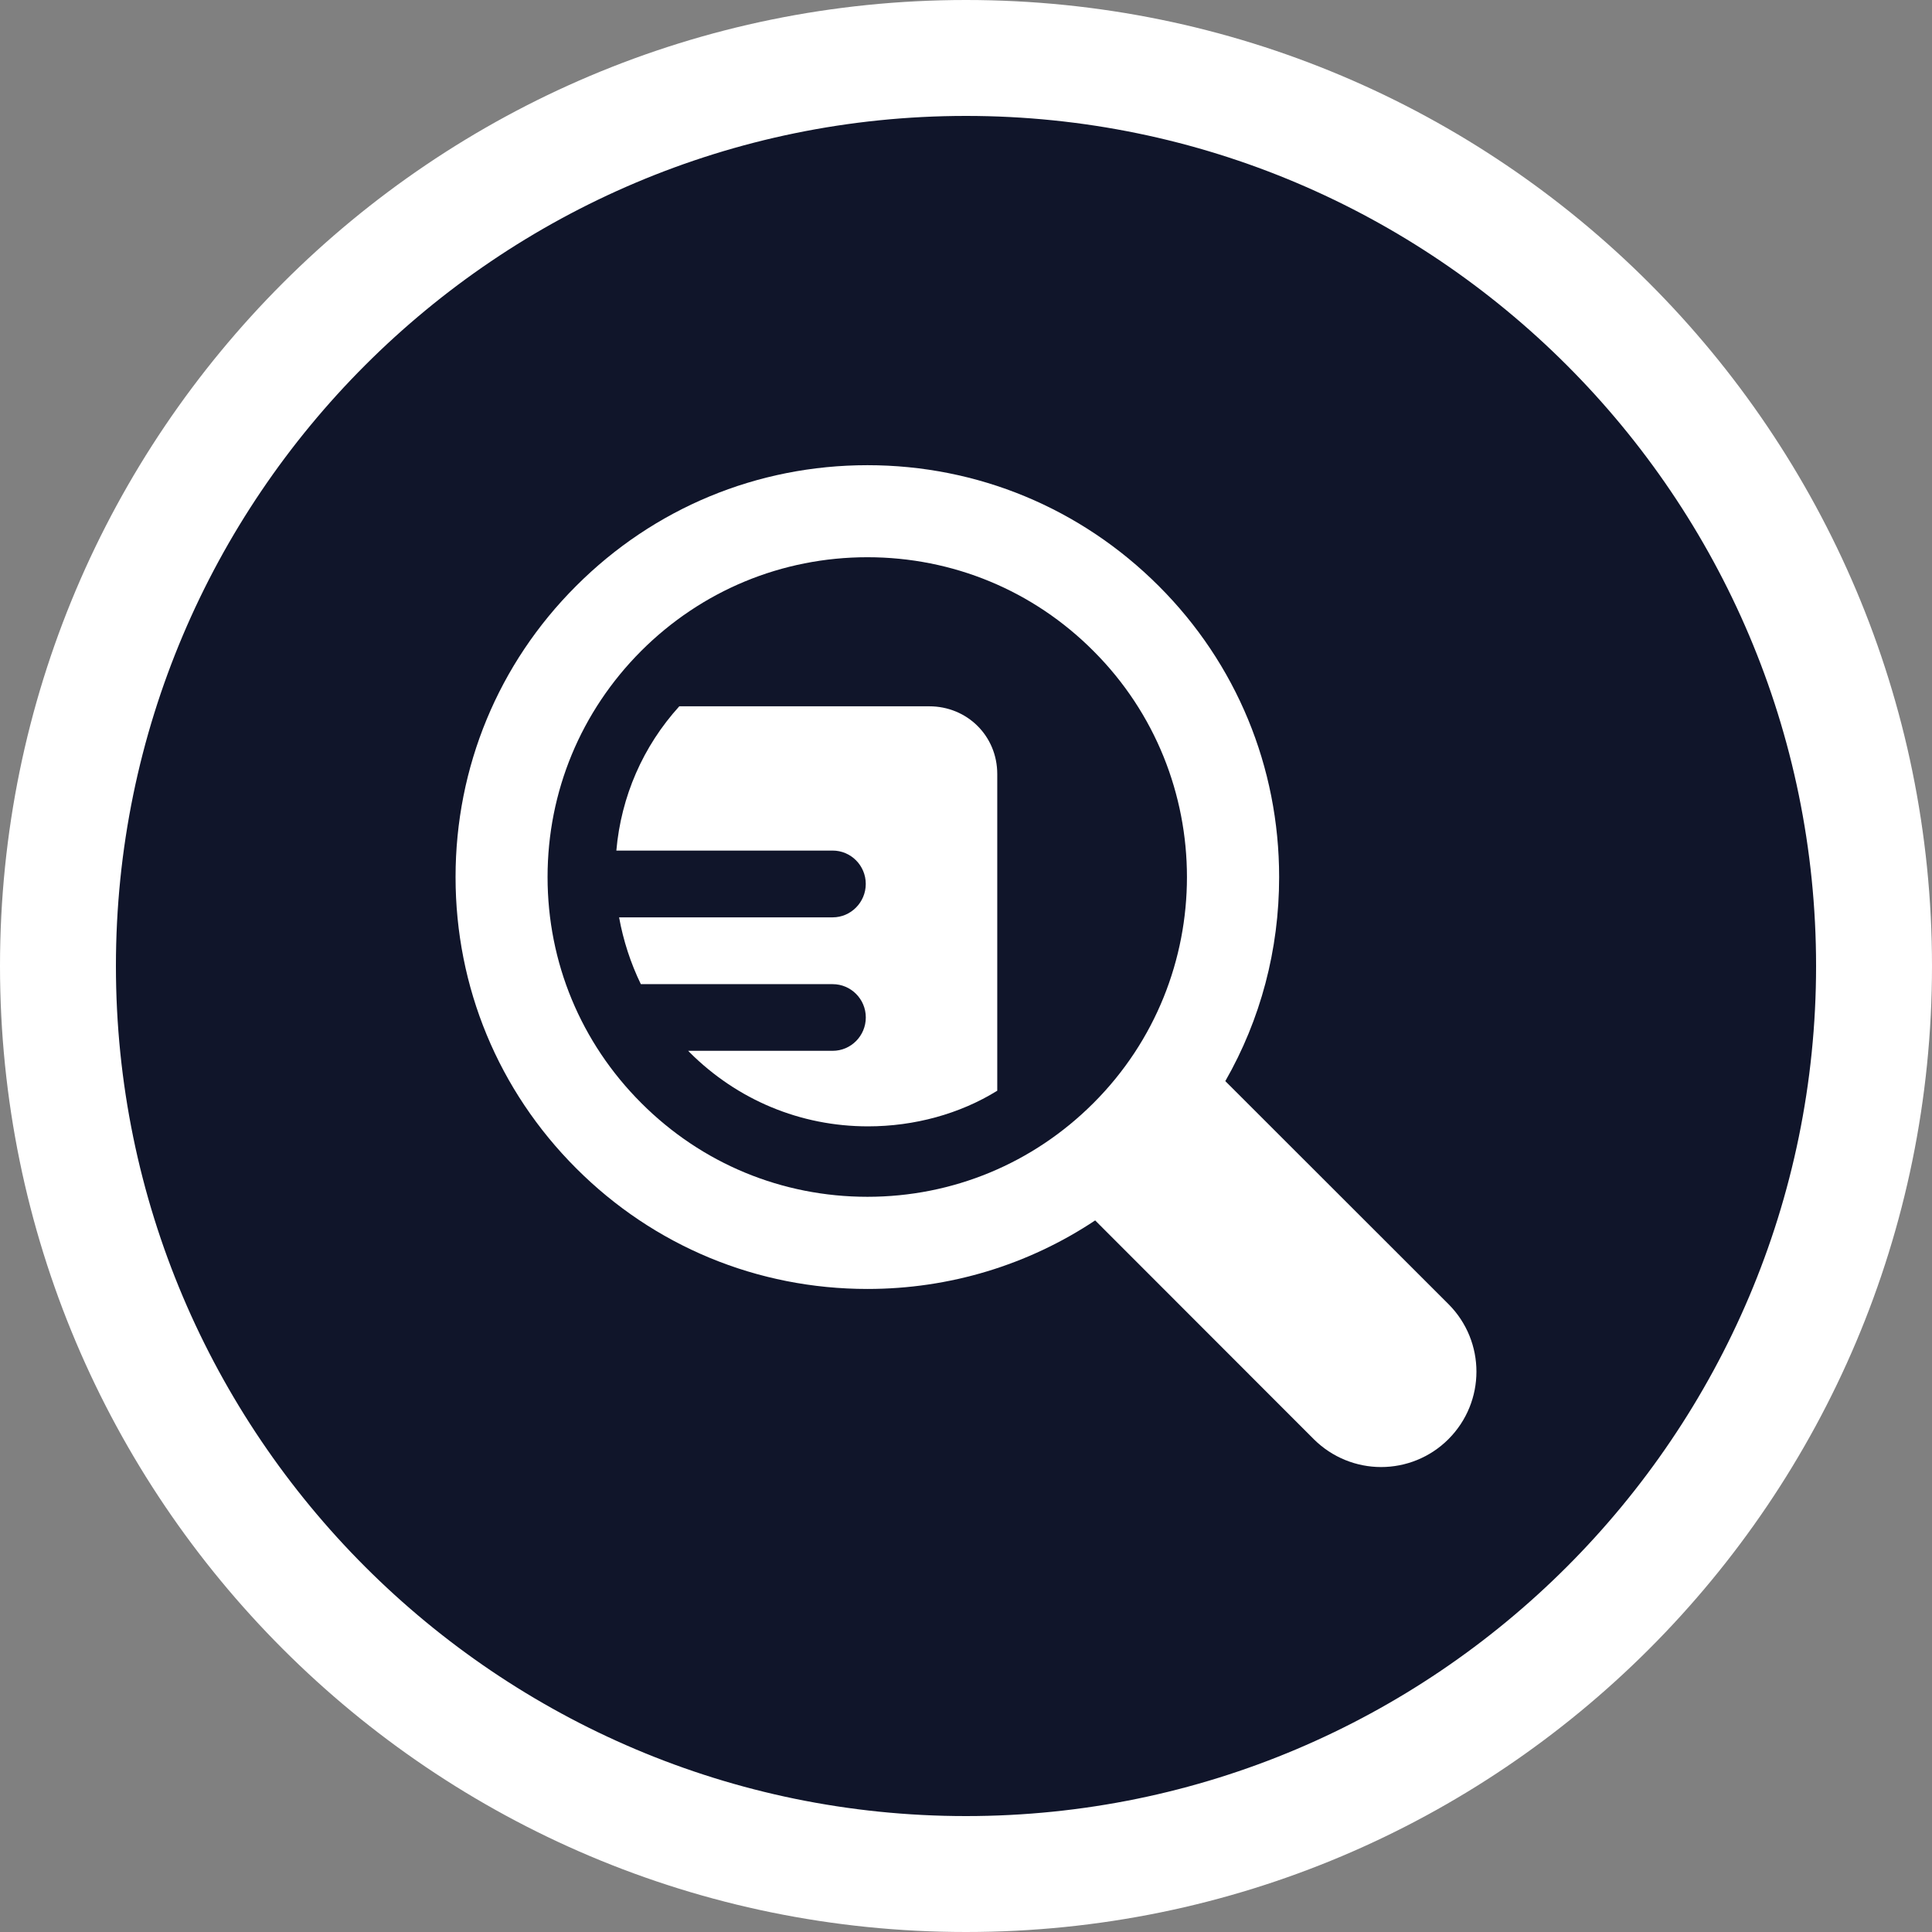 <?xml version="1.0" encoding="utf-8"?>
<!-- Generator: Adobe Illustrator 16.0.0, SVG Export Plug-In . SVG Version: 6.00 Build 0)  -->
<!DOCTYPE svg PUBLIC "-//W3C//DTD SVG 1.1//EN" "http://www.w3.org/Graphics/SVG/1.1/DTD/svg11.dtd">
<svg version="1.1" id="Layer_1" xmlns="http://www.w3.org/2000/svg" xmlns:xlink="http://www.w3.org/1999/xlink" x="0px" y="0px"
	 width="50px" height="50px" viewBox="0 0 50 50" enable-background="new 0 0 50 50" xml:space="preserve">
<rect x="0" y="0" width="50" height="50" fill="#808080" stroke="none"/>
<g id="Layer_1_1_">
	<g>
		<g>
			<path fill="#10152A" d="M25,48.5C12.042,48.5,1.5,37.958,1.5,25S12.042,1.5,25,1.5S48.5,12.042,48.5,25S37.958,48.5,25,48.5z"/>
			<path fill="#FFFFFF" d="M25,3c12.13,0,22,9.869,22,22s-9.869,22-22,22S3,37.131,3,25S12.869,3,25,3 M25,0C11.191,0,0,11.193,0,25
				c0,13.809,11.191,25,25,25c13.807,0,25-11.191,25-25C50,11.193,38.807,0,25,0L25,0z"/>
		</g>
		<g>
			<path fill="#FFFFFF" d="M24.048,18.279H17.58c-0.939,1.035-1.506,2.332-1.629,3.734h5.598c0.473,0,0.857,0.387,0.857,0.863
				c0,0.475-0.385,0.865-0.857,0.865h-5.527c0.109,0.6,0.297,1.18,0.563,1.729h4.965c0.473,0,0.857,0.387,0.857,0.861
				c0,0.478-0.385,0.864-0.857,0.864h-3.74c0.012,0.013,0.023,0.021,0.033,0.035c1.236,1.236,2.871,1.92,4.621,1.92
				c1.199,0,2.375-0.321,3.345-0.922v-8.196C25.809,19.047,25.032,18.279,24.048,18.279L24.048,18.279z"/>
			<path fill="#FFFFFF" d="M37.488,33.752l-5.777-5.773c0.912-1.592,1.393-3.397,1.393-5.28c0-2.846-1.104-5.525-3.117-7.535
				c-2.016-2.014-4.69-3.125-7.537-3.125c-2.852,0-5.527,1.111-7.539,3.125c-2.014,2.01-3.121,4.689-3.121,7.535
				c0,2.847,1.107,5.522,3.121,7.536c2.012,2.015,4.688,3.123,7.539,3.123c2.125,0,4.16-0.621,5.893-1.774l5.656,5.66
				c0.48,0.479,1.113,0.723,1.744,0.723c0.633,0,1.264-0.243,1.744-0.723C38.451,36.277,38.451,34.719,37.488,33.752L37.488,33.752z
				 M28.299,28.547c-1.563,1.564-3.643,2.426-5.85,2.426c-2.213,0-4.289-0.861-5.852-2.426c-1.564-1.563-2.426-3.637-2.426-5.85
				c0-2.211,0.861-4.285,2.422-5.85c1.564-1.563,3.643-2.426,5.855-2.426c2.207,0,4.289,0.859,5.85,2.426
				C31.525,20.07,31.525,25.325,28.299,28.547L28.299,28.547z"/>
		</g>
	</g>
</g>
</svg>
